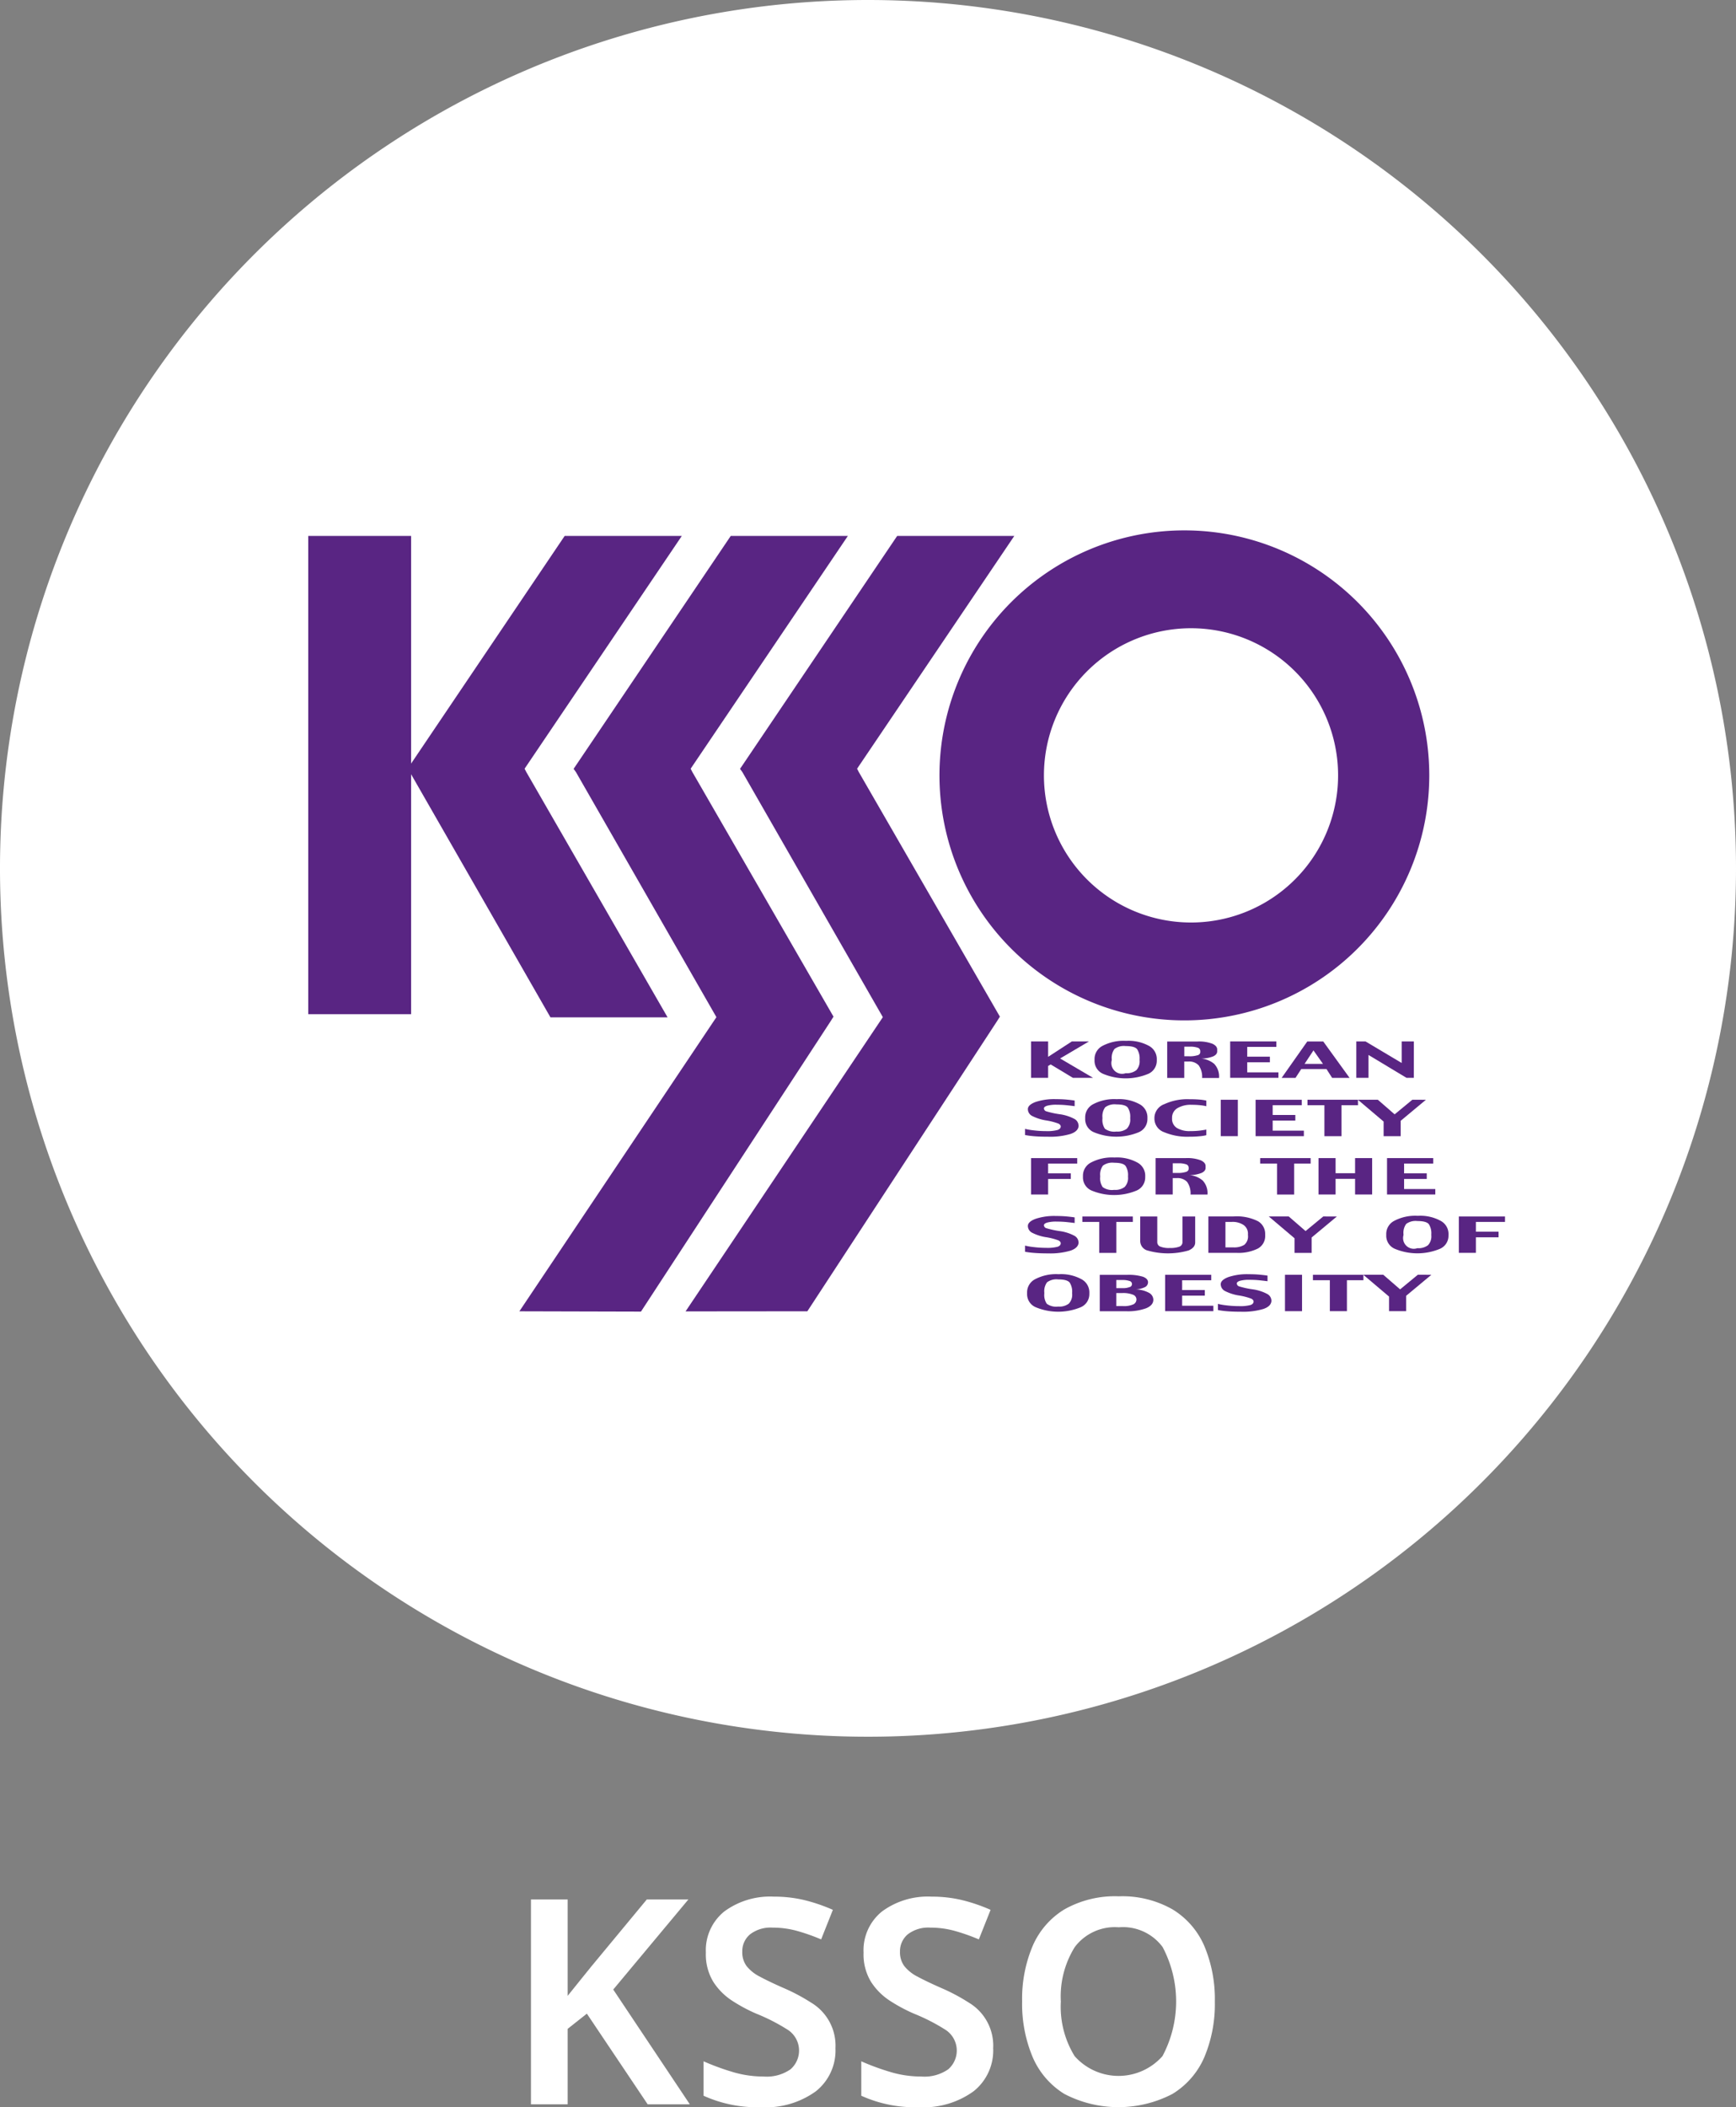 <svg xmlns="http://www.w3.org/2000/svg" width="151.354" height="183.637" viewBox="0 0 151.354 183.637">
  <rect x="0" y="0" width="151.354" height="183.637" fill="#808080" stroke="none"/>
  <g id="그룹_1837" data-name="그룹 1837" transform="translate(-511.197 -1089.684)">
    <path id="패스_5936" data-name="패스 5936" d="M573.551,563.361a75.677,75.677,0,1,1-75.677-75.677,75.677,75.677,0,0,1,75.677,75.677" transform="translate(89 602)" fill="#fff"/>
    <rect id="사각형_2046" data-name="사각형 2046" width="8.97" height="41.678" transform="translate(538.071 1136.39)" fill="#592583"/>
    <path id="패스_5975" data-name="패스 5975" d="M467.933,554.677l13.708-20.287H471.428l-13.7,20.3.2.274,12.26,21.38H480.4l-12.318-21.38Z" transform="translate(89 602)" fill="#592583"/>
    <path id="패스_5976" data-name="패스 5976" d="M482.56,554.964l-.148-.287,13.707-20.287H485.907l-13.7,20.3.2.274,12.25,21.364-17.178,25.635,10.6.027,16.536-25.306.251-.4Z" transform="translate(89 602)" fill="#592583"/>
    <path id="패스_5977" data-name="패스 5977" d="M497.07,554.964l-.148-.287,13.707-20.287H500.417l-13.7,20.3.2.274,12.251,21.364-17.2,25.643,10.618-.01,16.535-25.277.252-.4Z" transform="translate(89 602)" fill="#592583"/>
    <path id="패스_5978" data-name="패스 5978" d="M525.458,533.906a21.352,21.352,0,1,0,21.351,21.352,21.351,21.351,0,0,0-21.351-21.352m.577,34.174a12.823,12.823,0,1,1,12.824-12.823,12.823,12.823,0,0,1-12.824,12.823" transform="translate(89 602)" fill="#592583"/>
    <path id="패스_5979" data-name="패스 5979" d="M517.493,581.615h-1.757l-1.935-1.166-.223.134v1.032h-1.489v-3.172h1.489v1.343l2.069-1.343h1.492l-2.516,1.485Z" transform="translate(89 602)" fill="#592583"/>
    <path id="패스_5980" data-name="패스 5980" d="M521.266,580.952a1.362,1.362,0,0,1-.929.261.934.934,0,0,1-1.211-1.135V580a1.305,1.305,0,0,1,.239-.9,1.363,1.363,0,0,1,.972-.252q.8,0,1.006.282a1.471,1.471,0,0,1,.21.87v.083a1.126,1.126,0,0,1-.287.87m1.787-1a1.3,1.3,0,0,0-.677-1.118,3.7,3.7,0,0,0-2-.442,3.938,3.938,0,0,0-2.052.435,1.292,1.292,0,0,0-.7,1.125v.18a1.233,1.233,0,0,0,.751,1.136,5.111,5.111,0,0,0,3.931,0,1.239,1.239,0,0,0,.746-1.144Z" transform="translate(89 602)" fill="#592583"/>
    <path id="패스_5981" data-name="패스 5981" d="M526.61,579.644a2.2,2.2,0,0,1-.759.093h-.4V578.9h.487a1.973,1.973,0,0,1,.676.088.306.306,0,0,1,.228.3v.089c0,.123-.076.215-.228.277m1.483.778a2.038,2.038,0,0,0-1.172-.494,2.906,2.906,0,0,0,1.045-.193c.232-.109.348-.253.348-.435v-.171c0-.193-.133-.356-.4-.487a3.279,3.279,0,0,0-1.349-.2H523.96v3.171h1.487v-1.427h.35a1.136,1.136,0,0,1,.907.331,1.727,1.727,0,0,1,.3,1.1h1.476a1.609,1.609,0,0,0-.391-1.193" transform="translate(89 602)" fill="#592583"/>
    <path id="패스_5982" data-name="패스 5982" d="M533.658,581.615H529.45v-3.172h4.025v.477h-2.537v.853h1.975v.488h-1.975v.878h2.72Z" transform="translate(89 602)" fill="#592583"/>
    <path id="패스_5983" data-name="패스 5983" d="M535.937,580.4l.776-1.174.828,1.174Zm1.629-1.952h-1.394l-2.234,3.172h1.209l.5-.769h2.2l.493.769h1.521Z" transform="translate(89 602)" fill="#592583"/>
    <path id="패스_5984" data-name="패스 5984" d="M545.461,581.615h-.64l-3.312-1.992v1.992h-1.061v-3.172h.8l3.155,1.879v-1.879h1.061Z" transform="translate(89 602)" fill="#592583"/>
    <path id="패스_5985" data-name="패스 5985" d="M516.237,585.761q0,.5-.7.745a6.221,6.221,0,0,1-1.951.242q-.715,0-1.207-.041a7.445,7.445,0,0,1-.811-.106v-.536a5.754,5.754,0,0,0,.784.132,8.977,8.977,0,0,0,1.051.063,3.526,3.526,0,0,0,1-.1c.182-.064.274-.166.274-.307q0-.141-.2-.249a5.429,5.429,0,0,0-1.123-.284,4.074,4.074,0,0,1-1.142-.368.674.674,0,0,1-.4-.606q0-.366.652-.619a5.134,5.134,0,0,1,1.8-.253c.372,0,.706.015,1,.045s.506.056.626.077v.488c-.252-.033-.5-.061-.751-.086s-.515-.037-.8-.037a2.965,2.965,0,0,0-.861.09c-.175.06-.264.135-.264.225a.277.277,0,0,0,.2.257,7.422,7.422,0,0,0,1.16.253,3.862,3.862,0,0,1,1.276.4.68.68,0,0,1,.379.573" transform="translate(89 602)" fill="#592583"/>
    <path id="패스_5986" data-name="패스 5986" d="M520.459,586.036a1.362,1.362,0,0,1-.929.261,1.387,1.387,0,0,1-1-.243,1.373,1.373,0,0,1-.216-.892v-.079a1.311,1.311,0,0,1,.239-.9,1.365,1.365,0,0,1,.973-.252q.795,0,1,.283a1.458,1.458,0,0,1,.21.869v.083a1.13,1.13,0,0,1-.286.87m1.787-1a1.3,1.3,0,0,0-.678-1.118,3.691,3.691,0,0,0-2-.442,3.923,3.923,0,0,0-2.051.436,1.29,1.29,0,0,0-.7,1.124v.18a1.232,1.232,0,0,0,.751,1.136,5.111,5.111,0,0,0,3.931,0,1.239,1.239,0,0,0,.746-1.144Z" transform="translate(89 602)" fill="#592583"/>
    <path id="패스_5987" data-name="패스 5987" d="M527.372,586.614a3.449,3.449,0,0,1-.558.091,8.874,8.874,0,0,1-.936.043,5.17,5.17,0,0,1-2.185-.395,1.256,1.256,0,0,1-.847-1.165v-.127a1.3,1.3,0,0,1,.86-1.149,4.772,4.772,0,0,1,2.155-.433c.372,0,.682.012.931.034a3.971,3.971,0,0,1,.58.088v.488a4.106,4.106,0,0,0-.513-.085,6.877,6.877,0,0,0-.758-.037,2.268,2.268,0,0,0-1.263.3.952.952,0,0,0-.454.836v.044a.927.927,0,0,0,.423.84,2.138,2.138,0,0,0,1.159.271,6.807,6.807,0,0,0,.847-.045c.234-.03.421-.06.559-.089Z" transform="translate(89 602)" fill="#592583"/>
    <rect id="사각형_2047" data-name="사각형 2047" width="1.487" height="3.172" transform="translate(617.631 1185.527)" fill="#592583"/>
    <path id="패스_5988" data-name="패스 5988" d="M535.875,586.7h-4.208v-3.172h4.025V584h-2.537v.853h1.976v.488h-1.976v.878h2.72Z" transform="translate(89 602)" fill="#592583"/>
    <path id="패스_5989" data-name="패스 5989" d="M540.595,584h-1.44v2.7h-1.488V584h-1.476v-.476h4.4Z" transform="translate(89 602)" fill="#592583"/>
    <path id="패스_5990" data-name="패스 5990" d="M546.517,583.528l-2.2,1.832v1.34h-1.488v-1.274l-2.244-1.9h1.738l1.466,1.272,1.543-1.272Z" transform="translate(89 602)" fill="#592583"/>
    <path id="패스_5991" data-name="패스 5991" d="M516.115,589.088h-2.537v.854h1.975v.488h-1.975v1.354h-1.489v-3.172h4.026Z" transform="translate(89 602)" fill="#592583"/>
    <path id="패스_5992" data-name="패스 5992" d="M520.26,591.12a1.355,1.355,0,0,1-.927.261,1.387,1.387,0,0,1-1-.243,1.373,1.373,0,0,1-.216-.892v-.079a1.321,1.321,0,0,1,.238-.9,1.372,1.372,0,0,1,.974-.251q.793,0,1.005.283a1.458,1.458,0,0,1,.21.869v.083a1.123,1.123,0,0,1-.288.87m1.789-1a1.3,1.3,0,0,0-.678-1.118,3.693,3.693,0,0,0-2-.442,3.927,3.927,0,0,0-2.052.436,1.29,1.29,0,0,0-.7,1.124v.18a1.233,1.233,0,0,0,.75,1.136,5.115,5.115,0,0,0,3.932,0,1.241,1.241,0,0,0,.746-1.144Z" transform="translate(89 602)" fill="#592583"/>
    <path id="패스_5993" data-name="패스 5993" d="M525.6,589.812a2.2,2.2,0,0,1-.759.093h-.4v-.842h.487a1.991,1.991,0,0,1,.675.088.308.308,0,0,1,.229.3v.088c0,.123-.077.216-.229.277m1.483.778a2.038,2.038,0,0,0-1.171-.5,2.893,2.893,0,0,0,1.045-.192q.347-.164.347-.435V589.3q0-.289-.4-.488a3.3,3.3,0,0,0-1.349-.2h-2.608v3.171h1.489v-1.427h.349a1.139,1.139,0,0,1,.908.331,1.731,1.731,0,0,1,.3,1.1h1.476a1.608,1.608,0,0,0-.392-1.193" transform="translate(89 602)" fill="#592583"/>
    <path id="패스_5994" data-name="패스 5994" d="M536.468,589.088h-1.44v2.7H533.54v-2.7h-1.476v-.476h4.4Z" transform="translate(89 602)" fill="#592583"/>
    <path id="패스_5995" data-name="패스 5995" d="M541.828,591.783h-1.487v-1.366h-1.7v1.366h-1.489v-3.172h1.489v1.318h1.7v-1.318h1.487Z" transform="translate(89 602)" fill="#592583"/>
    <path id="패스_5996" data-name="패스 5996" d="M547.334,591.783h-4.208v-3.172h4.025v.476h-2.537v.854h1.975v.488h-1.975v.878h2.72Z" transform="translate(89 602)" fill="#592583"/>
    <path id="패스_5997" data-name="패스 5997" d="M516.237,595.929q0,.5-.7.745a6.221,6.221,0,0,1-1.951.242q-.715,0-1.207-.041a7.745,7.745,0,0,1-.811-.1v-.537a5.754,5.754,0,0,0,.784.132,8.977,8.977,0,0,0,1.051.063,3.529,3.529,0,0,0,1-.095c.182-.063.274-.165.274-.306,0-.095-.066-.178-.2-.25a5.507,5.507,0,0,0-1.123-.284,4.042,4.042,0,0,1-1.142-.368.673.673,0,0,1-.4-.6q0-.366.652-.619a5.13,5.13,0,0,1,1.8-.254c.372,0,.706.015,1,.045s.506.056.626.077v.488c-.252-.033-.5-.061-.751-.086s-.515-.036-.8-.036a2.932,2.932,0,0,0-.861.09c-.175.06-.264.134-.264.224a.278.278,0,0,0,.2.258,7.674,7.674,0,0,0,1.16.253,3.813,3.813,0,0,1,1.276.4.677.677,0,0,1,.379.572" transform="translate(89 602)" fill="#592583"/>
    <path id="패스_5998" data-name="패스 5998" d="M520.965,594.172h-1.439v2.7h-1.489v-2.7h-1.475V593.7h4.4Z" transform="translate(89 602)" fill="#592583"/>
    <path id="패스_5999" data-name="패스 5999" d="M526.4,595.96q0,.45-.576.7a6.5,6.5,0,0,1-3.65-.017.866.866,0,0,1-.567-.809V593.7h1.487v2.229a.414.414,0,0,0,.246.388,1.99,1.99,0,0,0,.848.128,2.266,2.266,0,0,0,.831-.115.416.416,0,0,0,.272-.414V593.7H526.4Z" transform="translate(89 602)" fill="#592583"/>
    <path id="패스_6000" data-name="패스 6000" d="M530.681,596.17a1.689,1.689,0,0,1-.958.222h-.685v-2.221h.558a1.724,1.724,0,0,1,1.028.274.92.92,0,0,1,.377.795v.087a.959.959,0,0,1-.32.843m1.821-.95a1.267,1.267,0,0,0-.643-1.116,4.157,4.157,0,0,0-2.134-.408h-2.176v3.171h2.426a3.811,3.811,0,0,0,1.889-.373,1.24,1.24,0,0,0,.638-1.147Z" transform="translate(89 602)" fill="#592583"/>
    <path id="패스_6001" data-name="패스 6001" d="M538.751,593.7l-2.2,1.832v1.339h-1.489v-1.273l-2.244-1.9h1.739l1.466,1.272,1.543-1.272Z" transform="translate(89 602)" fill="#592583"/>
    <path id="패스_6002" data-name="패스 6002" d="M546.7,596.2a1.362,1.362,0,0,1-.929.261.934.934,0,0,1-1.211-1.135v-.079a1.315,1.315,0,0,1,.238-.9,1.372,1.372,0,0,1,.973-.251q.793,0,1.006.282a1.471,1.471,0,0,1,.21.87v.083a1.13,1.13,0,0,1-.287.87m1.787-1a1.3,1.3,0,0,0-.678-1.118,3.689,3.689,0,0,0-2-.442,3.927,3.927,0,0,0-2.052.436,1.288,1.288,0,0,0-.7,1.124v.18a1.234,1.234,0,0,0,.75,1.136,5.114,5.114,0,0,0,3.932,0,1.239,1.239,0,0,0,.746-1.144Z" transform="translate(89 602)" fill="#592583"/>
    <path id="패스_6003" data-name="패스 6003" d="M553.412,594.172h-2.537v.854h1.976v.488h-1.976v1.354h-1.489V593.7h4.026Z" transform="translate(89 602)" fill="#592583"/>
    <path id="패스_6004" data-name="패스 6004" d="M515.388,601.289a1.356,1.356,0,0,1-.927.261,1.386,1.386,0,0,1-1-.244,1.368,1.368,0,0,1-.215-.891v-.079a1.312,1.312,0,0,1,.238-.9,1.368,1.368,0,0,1,.974-.252q.793,0,1.005.283a1.461,1.461,0,0,1,.21.87v.083a1.124,1.124,0,0,1-.288.87m1.789-1a1.305,1.305,0,0,0-.678-1.119,3.7,3.7,0,0,0-2-.441,3.928,3.928,0,0,0-2.052.435,1.292,1.292,0,0,0-.7,1.125v.18a1.233,1.233,0,0,0,.75,1.136,5.114,5.114,0,0,0,3.932,0,1.242,1.242,0,0,0,.746-1.145Z" transform="translate(89 602)" fill="#592583"/>
    <path id="패스_6005" data-name="패스 6005" d="M520.7,599.844a1.594,1.594,0,0,1-.651.1h-.525v-.708h.516a1.824,1.824,0,0,1,.637.085.274.274,0,0,1,.023.528m1.627.478a2.666,2.666,0,0,0-1.1-.276,1.99,1.99,0,0,0,.8-.2.469.469,0,0,0,.261-.422q0-.3-.424-.473a4.282,4.282,0,0,0-1.431-.169h-2.353v3.171h2.308a4.634,4.634,0,0,0,1.736-.261q.627-.261.628-.744a.7.7,0,0,0-.429-.624m-1.315,1.027a1.961,1.961,0,0,1-.9.152h-.585v-1.135h.506a2.276,2.276,0,0,1,.957.147.444.444,0,0,1,.293.4.476.476,0,0,1-.268.436" transform="translate(89 602)" fill="#592583"/>
    <path id="패스_6006" data-name="패스 6006" d="M527.987,601.952h-4.208v-3.171H527.8v.476h-2.537v.853h1.975v.488h-1.975v.878h2.72Z" transform="translate(89 602)" fill="#592583"/>
    <path id="패스_6007" data-name="패스 6007" d="M533.048,601.014c0,.335-.233.583-.7.744A6.188,6.188,0,0,1,530.4,602q-.715,0-1.207-.041a7.484,7.484,0,0,1-.812-.106v-.536a5.806,5.806,0,0,0,.785.132,8.988,8.988,0,0,0,1.051.063,3.53,3.53,0,0,0,1-.095c.182-.063.274-.166.274-.307q0-.141-.2-.249a5.427,5.427,0,0,0-1.123-.284,4.057,4.057,0,0,1-1.141-.368.673.673,0,0,1-.4-.606q0-.364.652-.619a5.137,5.137,0,0,1,1.8-.253c.372,0,.707.015,1,.045s.507.056.627.077v.488c-.252-.033-.5-.061-.751-.086s-.515-.036-.8-.036a2.973,2.973,0,0,0-.861.089c-.175.06-.264.135-.264.224a.277.277,0,0,0,.2.258,7.5,7.5,0,0,0,1.159.254,3.8,3.8,0,0,1,1.276.4.679.679,0,0,1,.38.573" transform="translate(89 602)" fill="#592583"/>
    <rect id="사각형_2048" data-name="사각형 2048" width="1.487" height="3.171" transform="translate(623.229 1200.781)" fill="#592583"/>
    <path id="패스_6008" data-name="패스 6008" d="M541.068,599.256h-1.439v2.695H538.14v-2.695h-1.475v-.476h4.4Z" transform="translate(89 602)" fill="#592583"/>
    <path id="패스_6009" data-name="패스 6009" d="M546.99,598.781l-2.2,1.832v1.339h-1.489v-1.274l-2.244-1.9H542.8l1.467,1.272,1.543-1.272Z" transform="translate(89 602)" fill="#592583"/>
    <path id="패스_6060" data-name="패스 6060" d="M482.338,671.071h-3.675l-5.3-7.9-1.674,1.325v6.575h-3.2v-17.85h3.2v8.4q.5-.624,1.024-1.275t1.05-1.3l4.825-5.825h3.625l-6.55,7.85Z" transform="translate(89 602)" fill="#fff"/>
    <path id="패스_6061" data-name="패스 6061" d="M495.038,666.2a4.534,4.534,0,0,1-1.726,3.75,7.463,7.463,0,0,1-4.774,1.375,11.323,11.323,0,0,1-5-1v-3a21.426,21.426,0,0,0,2.475.912,9.325,9.325,0,0,0,2.75.413,3.634,3.634,0,0,0,2.35-.625,2.159,2.159,0,0,0-.2-3.425,16.7,16.7,0,0,0-2.775-1.425,14.109,14.109,0,0,1-2.1-1.125,5.548,5.548,0,0,1-1.65-1.65,4.59,4.59,0,0,1-.65-2.55,4.335,4.335,0,0,1,1.612-3.588,6.72,6.72,0,0,1,4.313-1.287,11.274,11.274,0,0,1,2.662.3,14.933,14.933,0,0,1,2.487.85l-1.024,2.575a17.158,17.158,0,0,0-2.138-.75,7.9,7.9,0,0,0-2.088-.275,2.929,2.929,0,0,0-1.974.587,1.916,1.916,0,0,0-.675,1.513,2.024,2.024,0,0,0,.375,1.25,3.515,3.515,0,0,0,1.162.925q.789.425,2.038.975a16.623,16.623,0,0,1,2.449,1.3,4.366,4.366,0,0,1,2.1,3.975" transform="translate(89 602)" fill="#fff"/>
    <path id="패스_6062" data-name="패스 6062" d="M508.788,666.2a4.534,4.534,0,0,1-1.726,3.75,7.463,7.463,0,0,1-4.774,1.375,11.323,11.323,0,0,1-5-1v-3a21.426,21.426,0,0,0,2.475.912,9.325,9.325,0,0,0,2.75.413,3.634,3.634,0,0,0,2.35-.625,2.159,2.159,0,0,0-.2-3.425,16.7,16.7,0,0,0-2.775-1.425,14.109,14.109,0,0,1-2.1-1.125,5.548,5.548,0,0,1-1.65-1.65,4.59,4.59,0,0,1-.65-2.55,4.335,4.335,0,0,1,1.612-3.588,6.72,6.72,0,0,1,4.313-1.287,11.274,11.274,0,0,1,2.662.3,14.933,14.933,0,0,1,2.487.85l-1.024,2.575a17.158,17.158,0,0,0-2.138-.75,7.9,7.9,0,0,0-2.088-.275,2.929,2.929,0,0,0-1.974.587,1.916,1.916,0,0,0-.675,1.513,2.024,2.024,0,0,0,.375,1.25,3.515,3.515,0,0,0,1.162.925q.789.425,2.038.975a16.623,16.623,0,0,1,2.449,1.3,4.366,4.366,0,0,1,2.1,3.975" transform="translate(89 602)" fill="#fff"/>
    <path id="패스_6063" data-name="패스 6063" d="M528.113,662.121a11.9,11.9,0,0,1-.913,4.838,6.99,6.99,0,0,1-2.787,3.212,10.208,10.208,0,0,1-9.414,0,7,7,0,0,1-2.774-3.225,11.966,11.966,0,0,1-.913-4.849,11.812,11.812,0,0,1,.913-4.813,6.945,6.945,0,0,1,2.774-3.2,8.962,8.962,0,0,1,4.739-1.138,8.848,8.848,0,0,1,4.686,1.138,6.949,6.949,0,0,1,2.776,3.2,11.893,11.893,0,0,1,.913,4.837m-13.426,0a8.205,8.205,0,0,0,1.2,4.75,5.115,5.115,0,0,0,7.662,0,10.132,10.132,0,0,0,.013-9.5,4.294,4.294,0,0,0-3.824-1.725,4.367,4.367,0,0,0-3.838,1.725,8.138,8.138,0,0,0-1.213,4.75" transform="translate(89 602)" fill="#fff"/>
  </g>
</svg>
